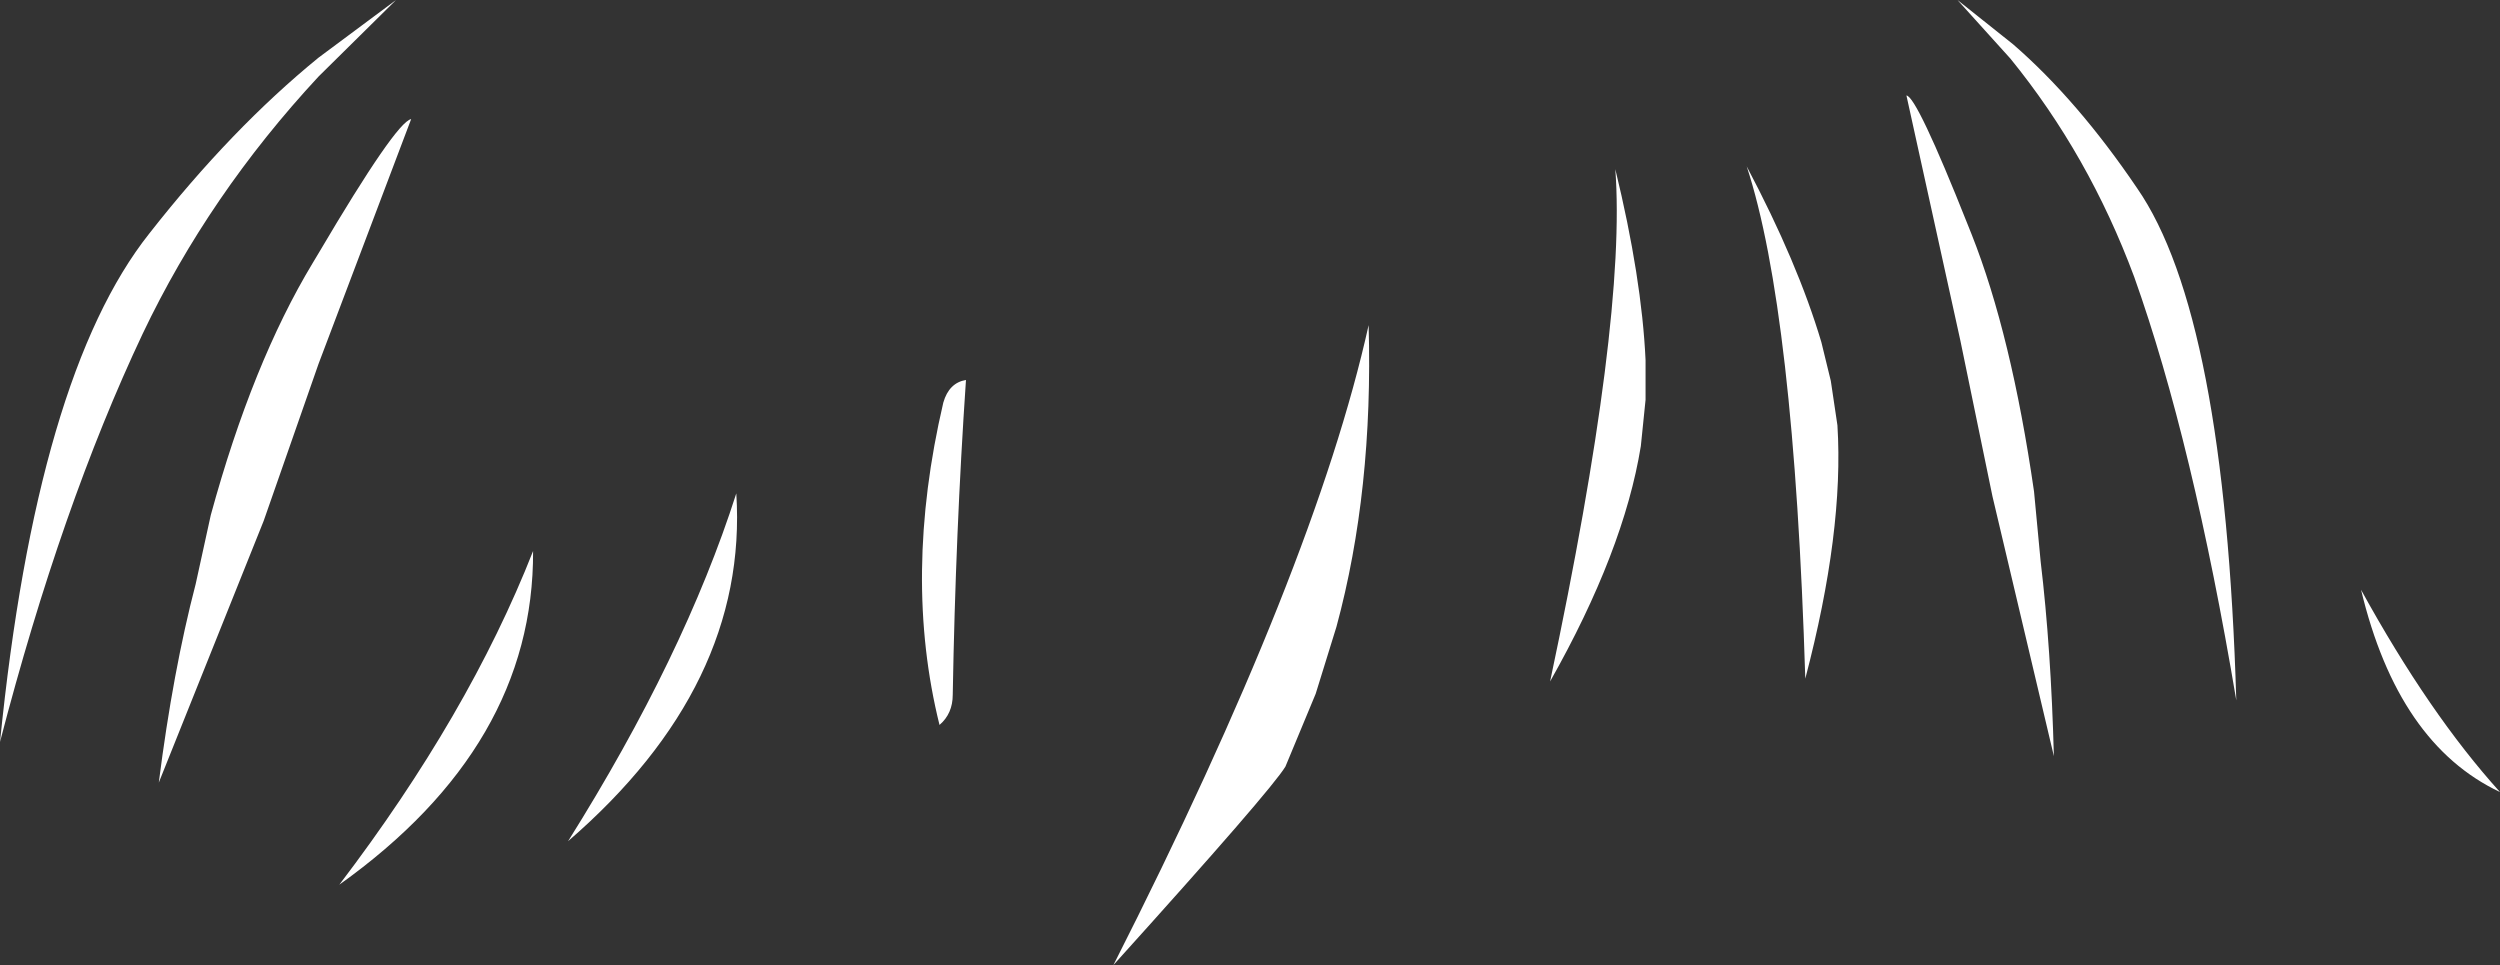 <?xml version="1.0" encoding="UTF-8" standalone="no"?>
<svg xmlns:xlink="http://www.w3.org/1999/xlink" height="51.05px" width="132.25px" xmlns="http://www.w3.org/2000/svg">
  <rect width="100%" height="100%" fill="#333333" stroke="none"/>
  <g transform="matrix(1.0, 0.0, 0.0, 1.0, 68.8, 21.05)">
    <path d="M28.05 -0.9 L28.4 1.45 Q28.75 7.05 26.7 14.85 26.1 -4.65 23.6 -12.25 26.3 -7.15 27.55 -2.95 L28.05 -0.9 M18.25 -2.0 L18.25 0.1 18.0 2.55 Q17.1 8.1 13.2 15.0 17.25 -4.1 16.65 -12.1 18.05 -6.35 18.25 -2.0 M63.45 20.85 Q58.05 18.3 56.1 10.15 59.7 16.7 63.45 20.85 M37.55 -17.95 L34.75 -21.05 37.7 -18.7 Q41.1 -15.75 44.25 -11.1 48.9 -4.4 49.5 16.0 47.2 2.3 44.1 -6.4 41.7 -12.85 37.55 -17.95 M32.05 -16.0 Q32.6 -15.95 35.3 -9.15 L35.5 -8.65 Q37.6 -3.35 38.8 4.95 L39.15 8.65 Q39.7 13.25 39.85 18.95 L36.6 5.2 34.9 -3.05 32.05 -16.0 M0.8 15.65 L-0.8 19.5 Q-1.55 20.75 -9.9 30.0 0.75 9.0 3.6 -3.85 3.85 4.9 1.9 12.1 L0.8 15.65 M-47.05 -14.75 L-51.95 -1.8 -54.85 6.5 -60.4 20.35 Q-59.65 14.45 -58.45 9.85 L-57.65 6.2 Q-55.45 -1.85 -52.25 -7.15 L-51.95 -7.65 Q-47.85 -14.6 -47.05 -14.75 M-61.25 -3.4 Q-65.55 5.7 -68.8 18.2 -66.85 -1.2 -60.9 -8.7 -56.55 -14.25 -51.95 -18.0 L-47.85 -21.05 -51.95 -17.0 Q-57.75 -10.75 -61.25 -3.4 M-29.85 5.05 Q-29.2 15.2 -38.75 23.45 -32.6 13.65 -29.85 5.05 M-18.9 0.25 Q-18.6 -0.8 -17.7 -0.95 -18.25 7.1 -18.4 15.7 -18.4 16.7 -19.1 17.3 -21.05 9.45 -18.9 0.25 M-40.6 8.1 Q-40.55 18.4 -50.85 25.75 -44.0 16.75 -40.6 8.1" fill="#ffffff" fill-rule="evenodd" stroke="none"/>
  </g>
</svg>
